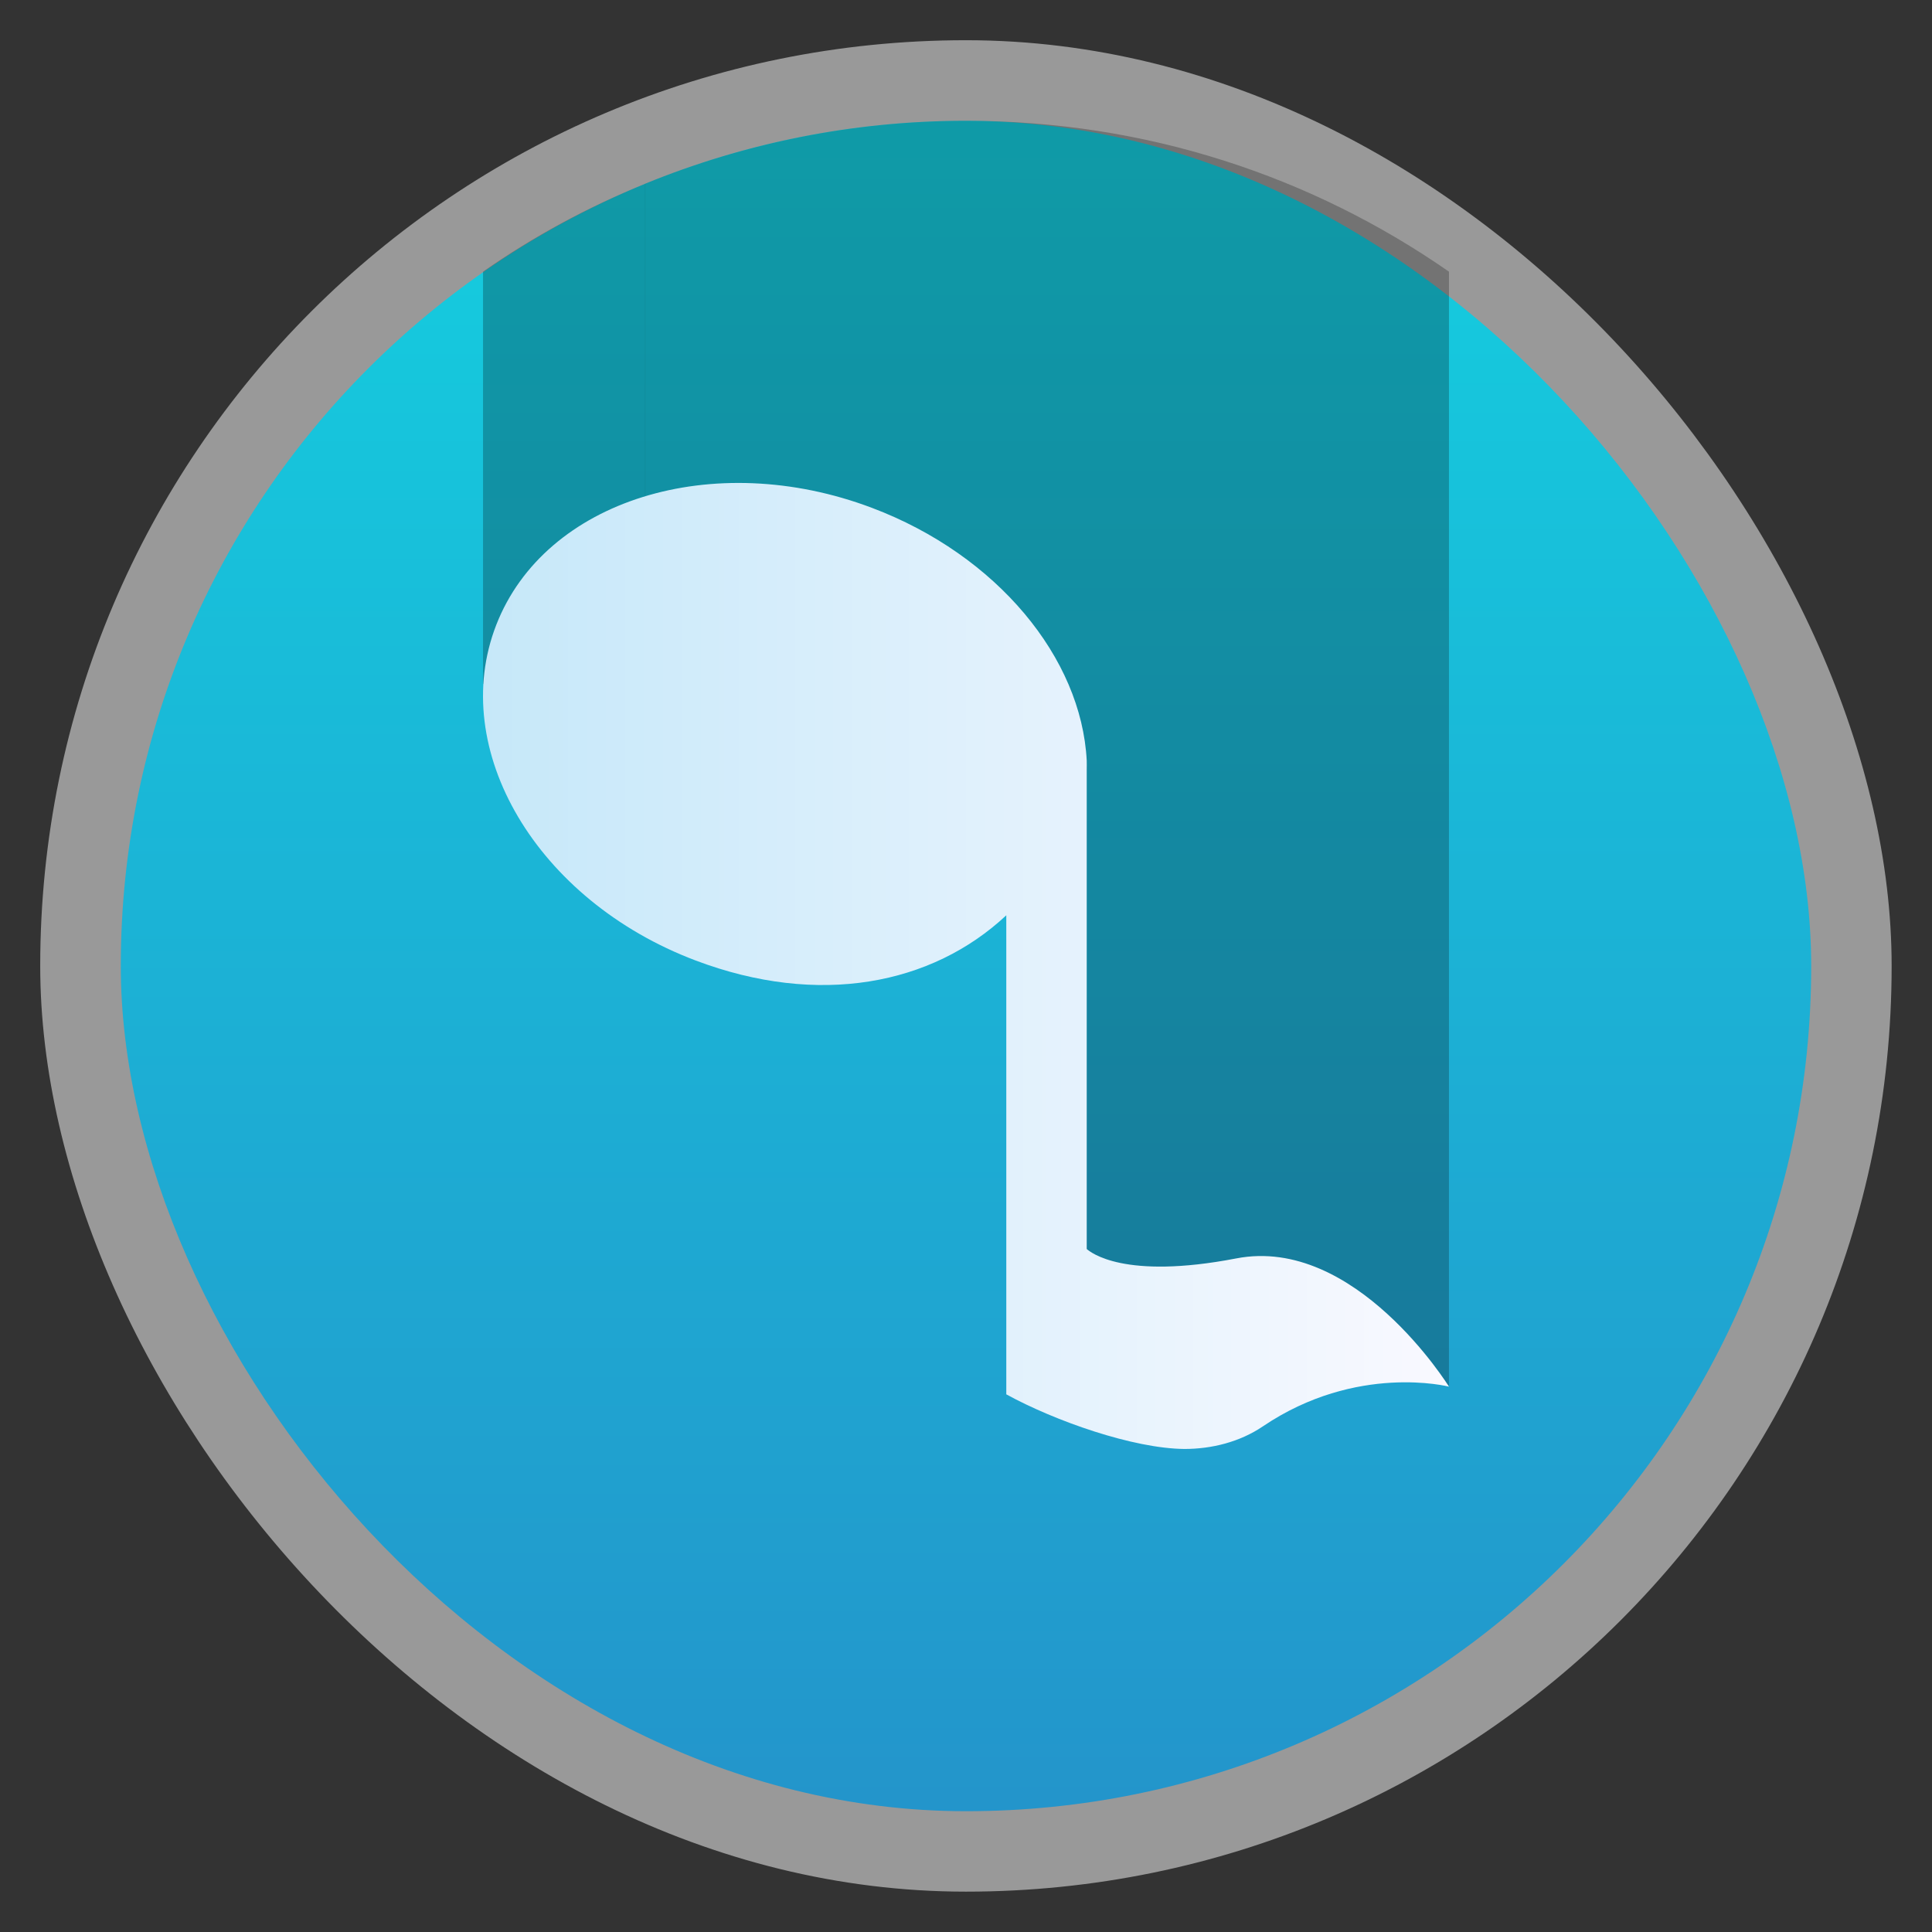 <?xml version="1.0" encoding="UTF-8" standalone="no"?>
<svg
   xmlns:dc="http://purl.org/dc/elements/1.1/"
   xmlns:cc="http://creativecommons.org/ns#"
   xmlns:rdf="http://www.w3.org/1999/02/22-rdf-syntax-ns#"
   xmlns:svg="http://www.w3.org/2000/svg"
   xmlns="http://www.w3.org/2000/svg"
   xmlns:xlink="http://www.w3.org/1999/xlink"
   xmlns:sodipodi="http://sodipodi.sourceforge.net/DTD/sodipodi-0.dtd"
   xmlns:inkscape="http://www.inkscape.org/namespaces/inkscape"
   width="48"
   viewBox="0 0 13.547 13.547"
   height="48"
   id="svg2"
   version="1.1"
   inkscape:version="0.48.4 r9939"
   sodipodi:docname="multimedia-audio-player.svg">
  <rect x="0" y="0" width="13.547" height="13.547" fill="#333333" stroke="none"/>
  <sodipodi:namedview
     pagecolor="#ffffff"
     bordercolor="#666666"
     borderopacity="1"
     objecttolerance="10"
     gridtolerance="10"
     guidetolerance="10"
     inkscape:pageopacity="0"
     inkscape:pageshadow="2"
     inkscape:window-width="1366"
     inkscape:window-height="742"
     id="namedview34"
     showgrid="false"
     inkscape:zoom="9.8358553"
     inkscape:cx="24.404493"
     inkscape:cy="23.997099"
     inkscape:window-x="0"
     inkscape:window-y="26"
     inkscape:window-maximized="1"
     inkscape:current-layer="svg2" />
  <defs
     id="defs4">
    <clipPath
       clipPathUnits="userSpaceOnUse"
       id="clipPath6">
      <path
         style="fill:#fff;fill-rule:evenodd"
         d="M -670.14,51.863 L -114.616,405.003 L -257.111,510.326 L -514.221,-71.013 L -670.14,51.863 z"
         id="path8" />
    </clipPath>
    <linearGradient
       id="linearGradient4460-3">
      <stop
         offset="0"
         style="stop-color:#c6e8f9;stop-opacity:1;"
         id="stop11" />
      <stop
         offset="1"
         style="stop-color:#f9f9ff"
         id="stop13" />
    </linearGradient>
    <linearGradient
       gradientTransform="matrix(1,0,0,-1,2.675e-5,13.547)"
       xlink:href="#linearGradient4460-3"
       id="linearGradient4030"
       x1="3.387"
       gradientUnits="userSpaceOnUse"
       x2="10.16" />
    <linearGradient
       id="linearGradient4460">
      <stop
         offset="0"
         style="stop-color:#2395cb;stop-opacity:1;"
         id="stop17" />
      <stop
         offset="1"
         style="stop-color:#13d3e1;stop-opacity:1;"
         id="stop19" />
    </linearGradient>
    <linearGradient
       gradientTransform="matrix(1.105,0,0,1.105,-134.283,-295.771)"
       xlink:href="#linearGradient4460"
       id="linearGradient4075"
       y1="279.088"
       y2="267.598"
       gradientUnits="userSpaceOnUse"
       x2="0" />
    <linearGradient
       inkscape:collect="always"
       xlink:href="#linearGradient4460"
       id="linearGradient3016"
       gradientUnits="userSpaceOnUse"
       gradientTransform="matrix(1.105,0,0,1.105,-134.283,-295.771)"
       y1="279.088"
       x2="0"
       y2="267.598" />
  </defs>
  <rect
     id="rect24"
     style="opacity:0.5;fill:#ffffff;fill-rule:evenodd"
     height="12.982"
     rx="6.491"
     y="0.282"
     x="0.282"
     width="12.982" />
  <rect
     id="rect26"
     style="fill:url(#linearGradient3016);fill-rule:evenodd"
     height="11.853"
     rx="5.926"
     y="0.847"
     x="0.847"
     width="11.853" />
  <path
     inkscape:connector-curvature="0"
     id="path28"
     d="M 10.16,9.719 7.62,8.899 7.347,6.597 4.524,3.475 l 0,-2.187 C 5.217,1.005 5.977,0.847 6.773,0.847 c 1.263,0 2.427,0.39 3.387,1.058 l 0,7.814 z"
     style="opacity:0.25;fill-rule:evenodd" />
  <path
     inkscape:connector-curvature="0"
     id="path30"
     d="m 3.387,4.798 0,-2.893 c 0.354,-0.247 0.732,-0.452 1.138,-0.617 l 0,2.663 z"
     style="opacity:0.25;fill-rule:evenodd" />
  <path
     style="line-height:normal;color:#000000;fill:url(#linearGradient4030)"
     d="m 8.305,10.16 c 0.19,0 0.387,-0.048 0.551,-0.159 0.657,-0.444 1.304,-0.278 1.304,-0.278 0,0 -0.657,-1.061 -1.492,-0.899 -0.789,0.152 -1.022,-0.044 -1.048,-0.066 l 0,-3.359 c -1.36e-4,-0.023 0.001,-0.044 0,-0.066 -0.037,-0.719 -0.627,-1.44 -1.506,-1.772 -1.115,-0.421 -2.293,-0.055 -2.634,0.82 -0.341,0.874 0.283,1.933 1.398,2.354 0.863,0.326 1.656,0.171 2.178,-0.317 l 0,3.359 C 7.397,9.964 7.946,10.157 8.305,10.16 z"
     id="path32"
     inkscape:connector-curvature="0"
     sodipodi:nodetypes="cccccccccccccc" />
</svg>
